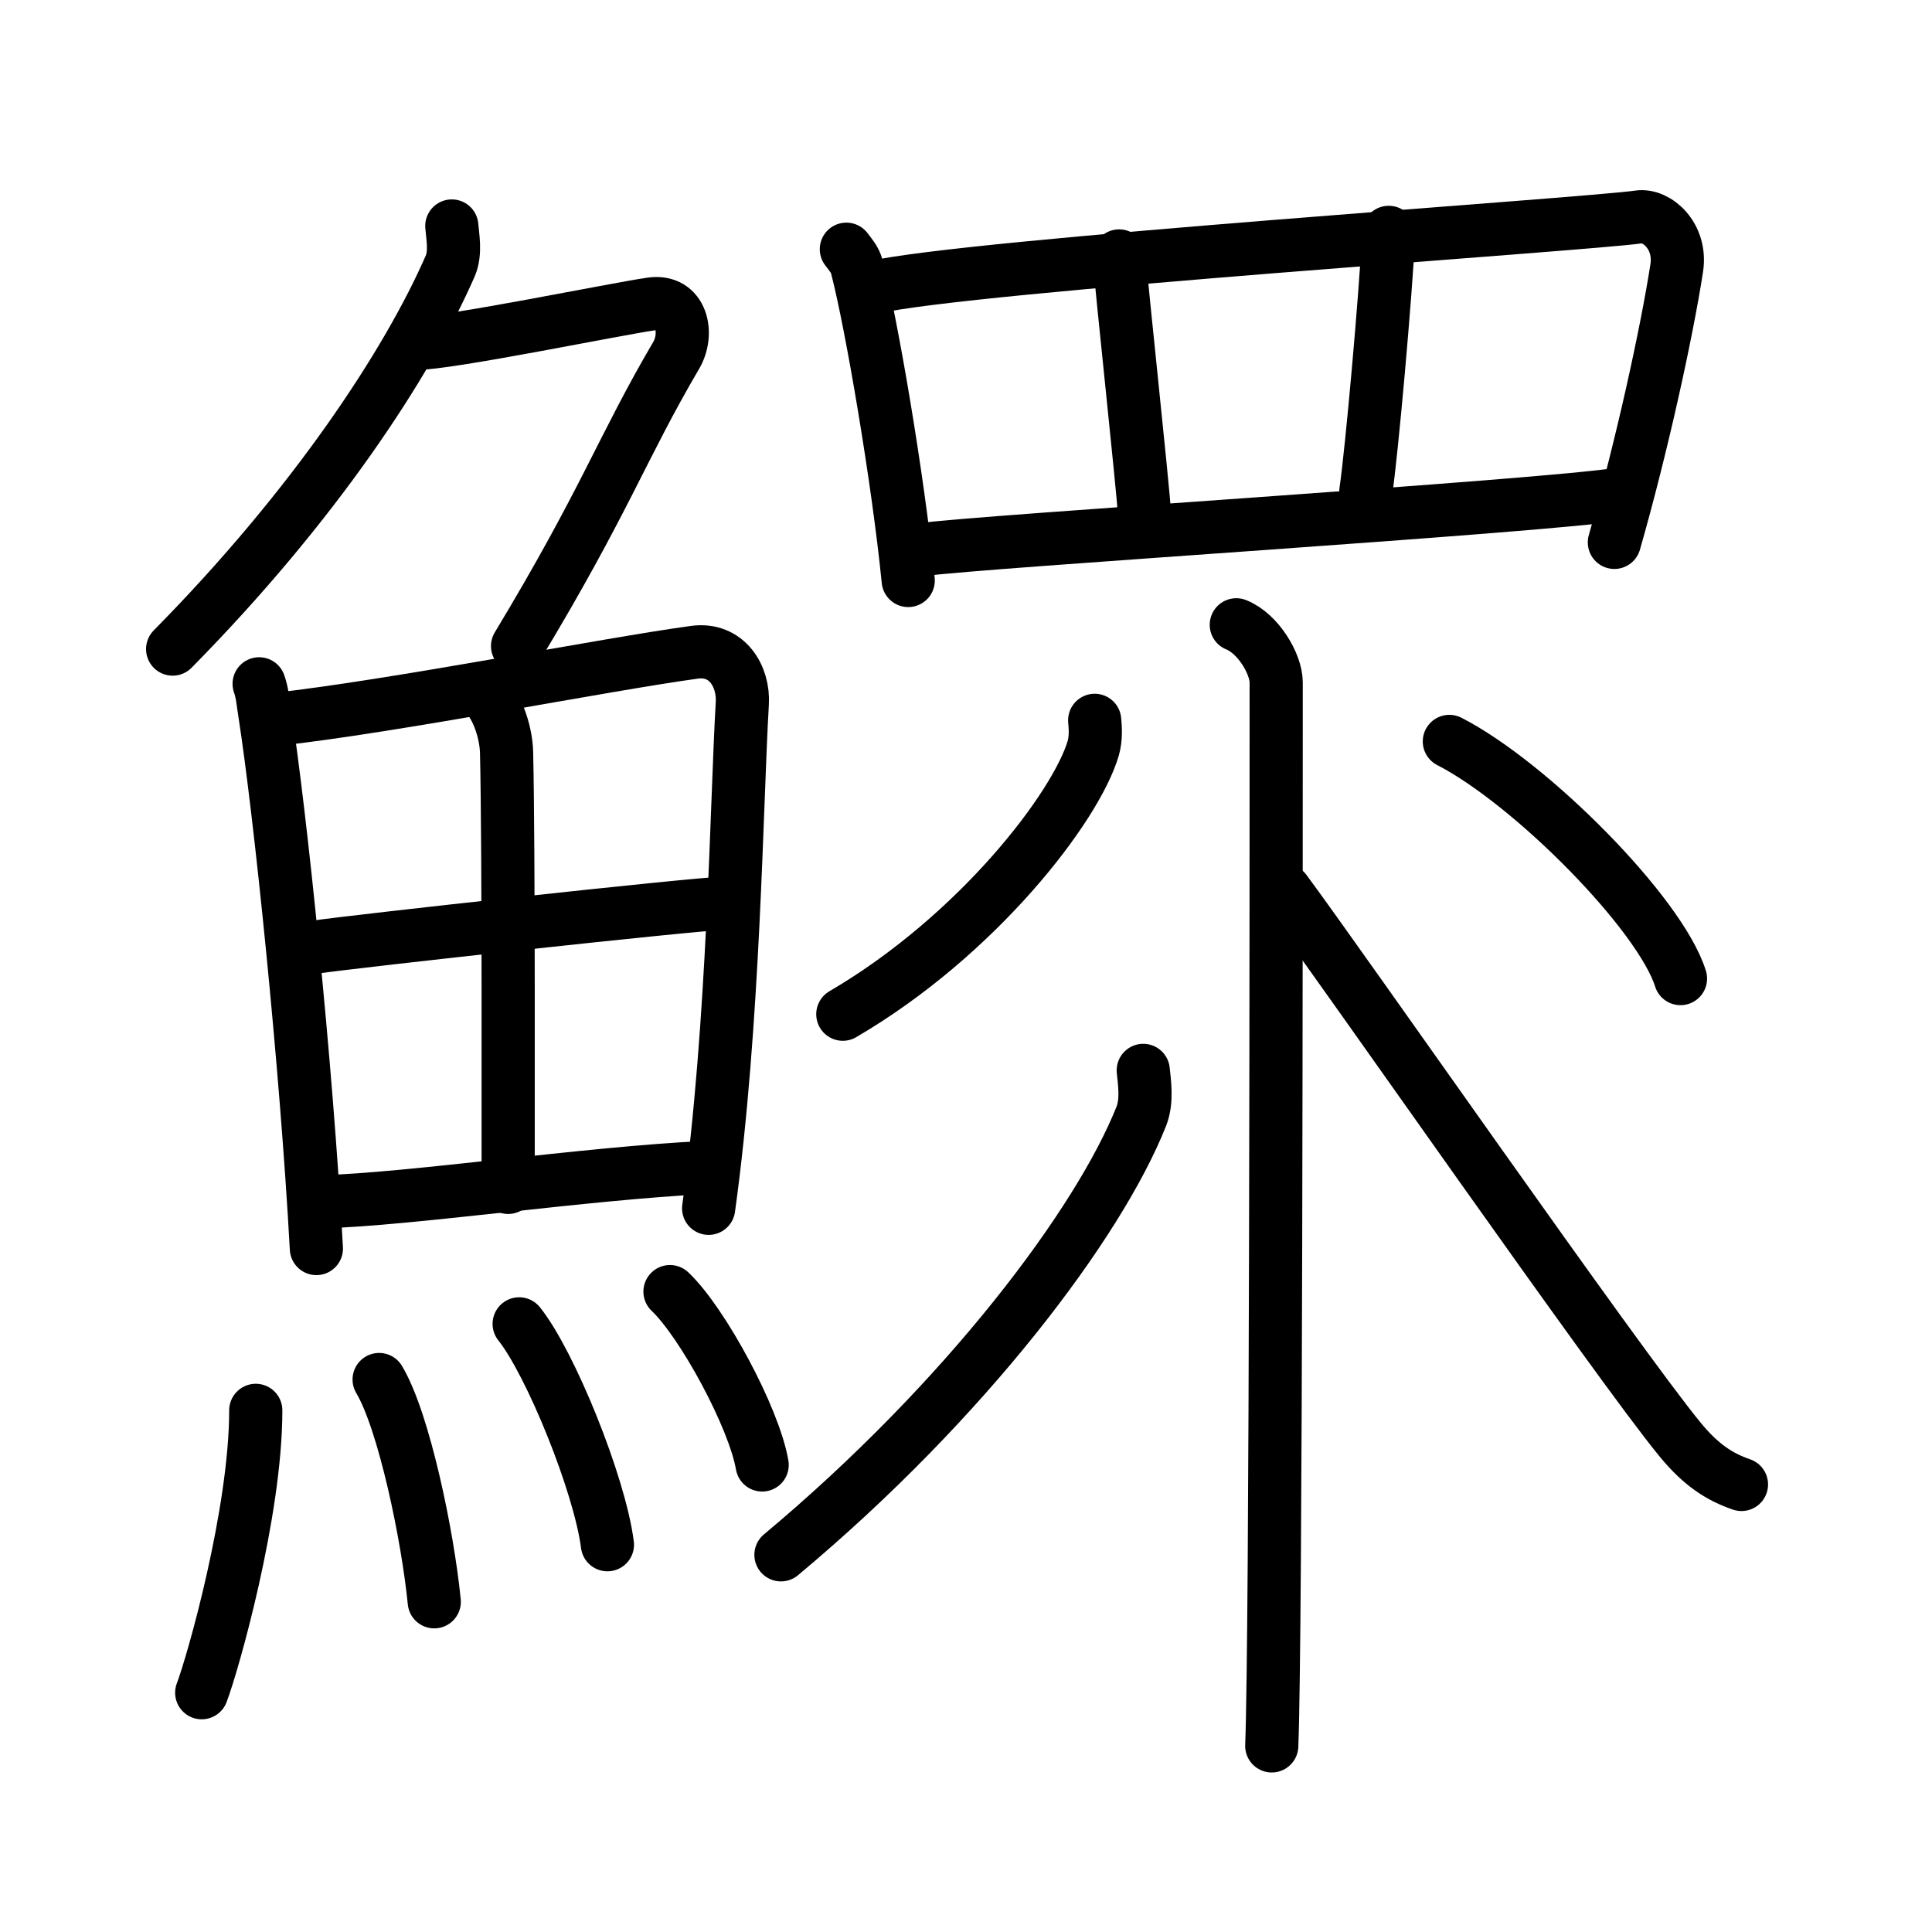 <!DOCTYPE svg PUBLIC "-//W3C//DTD SVG 1.0//EN" "http://www.w3.org/TR/2001/REC-SVG-20010904/DTD/svg10.dtd">
<svg xmlns="http://www.w3.org/2000/svg" width="109" height="109" viewBox="0 0 109 109" style="fill:none;stroke:#000000;stroke-width:3;stroke-linecap:round;stroke-linejoin:round;">
<!-- 1--><path d="M25.49,12.75c0.04,0.56,0.24,1.5-0.09,2.26C23,20.5,17.75,28.5,9.74,36.62"/>
<!-- 2--><path d="M23.39,19.38c1.93,0,11.32-1.94,13.35-2.23c1.74-0.25,2.13,1.67,1.41,2.9c-3.05,5.19-3.98,8.16-8.95,16.4"/>
<!-- 3--><path d="M14.62,38.58c0.19,0.55,0.2,0.93,0.31,1.61c0.88,5.64,2.35,19.84,2.92,30.25"/>
<!-- 4--><path d="M15.52,40.59c6.72-0.74,18.65-3.11,23.66-3.79c1.84-0.25,2.79,1.37,2.7,2.88c-0.33,5.57-0.46,18.15-1.9,28.49"/>
<!-- 5--><path d="M27.2,39.05c0.76,0.54,1.35,2.15,1.38,3.4c0.13,5.51,0.08,21.81,0.09,24.54"/>
<!-- 6--><path d="M17.74,53.44c2.19-0.33,21.41-2.44,23.21-2.49"/>
<!-- 7--><path d="M18.18,67.8c4.84-0.12,14.92-1.61,21.6-1.93"/>
<!-- 8--><path d="M14.43,79.57c0,5.77-2.42,14.28-3.05,15.93"/>
<!-- 9--><path d="M21.39,77.83c1.41,2.36,2.75,8.87,3.11,12.54"/>
<!--10--><path d="M29.29,74.69c1.76,2.2,4.54,9.04,4.98,12.46"/>
<!--11--><path d="M37.8,72.87c1.83,1.73,4.74,7.1,5.2,9.78"/>
<!--12--><path d="M47.75,14.06c0.24,0.32,0.49,0.59,0.59,0.99c0.83,3.19,2.33,11.98,2.9,17.7"/>
<!--13--><path d="M49.25,16.22c5.3-1.25,40.38-3.56,43.2-3.98c1.03-0.15,2.42,1.08,2.15,2.87c-0.58,3.74-1.99,10.15-3.52,15.49"/>
<!--14--><path d="M63.14,14.44c0.16,2.12,1.29,12.47,1.46,14.86"/>
<!--15--><path d="M78.35,13.11c-0.16,3.45-0.97,12.47-1.29,14.6"/>
<!--16--><path d="M52,31.01c3.31-0.47,34.91-2.42,39.45-3.14"/>
<!--17--><path d="M69.75,35.25C71,35.75,72,37.47,72,38.5c0,10.5,0,53.75-0.25,60"/>
<!--18--><path d="M61.76,40.64c0.04,0.39,0.08,1.01-0.08,1.57c-0.97,3.31-6.52,10.56-14.13,15.01"/>
<!--19--><path d="M64.5,60.39c0.06,0.64,0.24,1.7-0.11,2.59C62,69,54.5,79,44.06,87.72"/>
<!--20--><path d="M81.77,41.83c4.6,2.36,11.89,9.71,13.04,13.38"/>
<!--21--><path d="M72.5,50.25c3.28,4.42,18.72,26.62,22.29,30.97c1.21,1.47,2.25,2.11,3.46,2.53"/>
</svg>